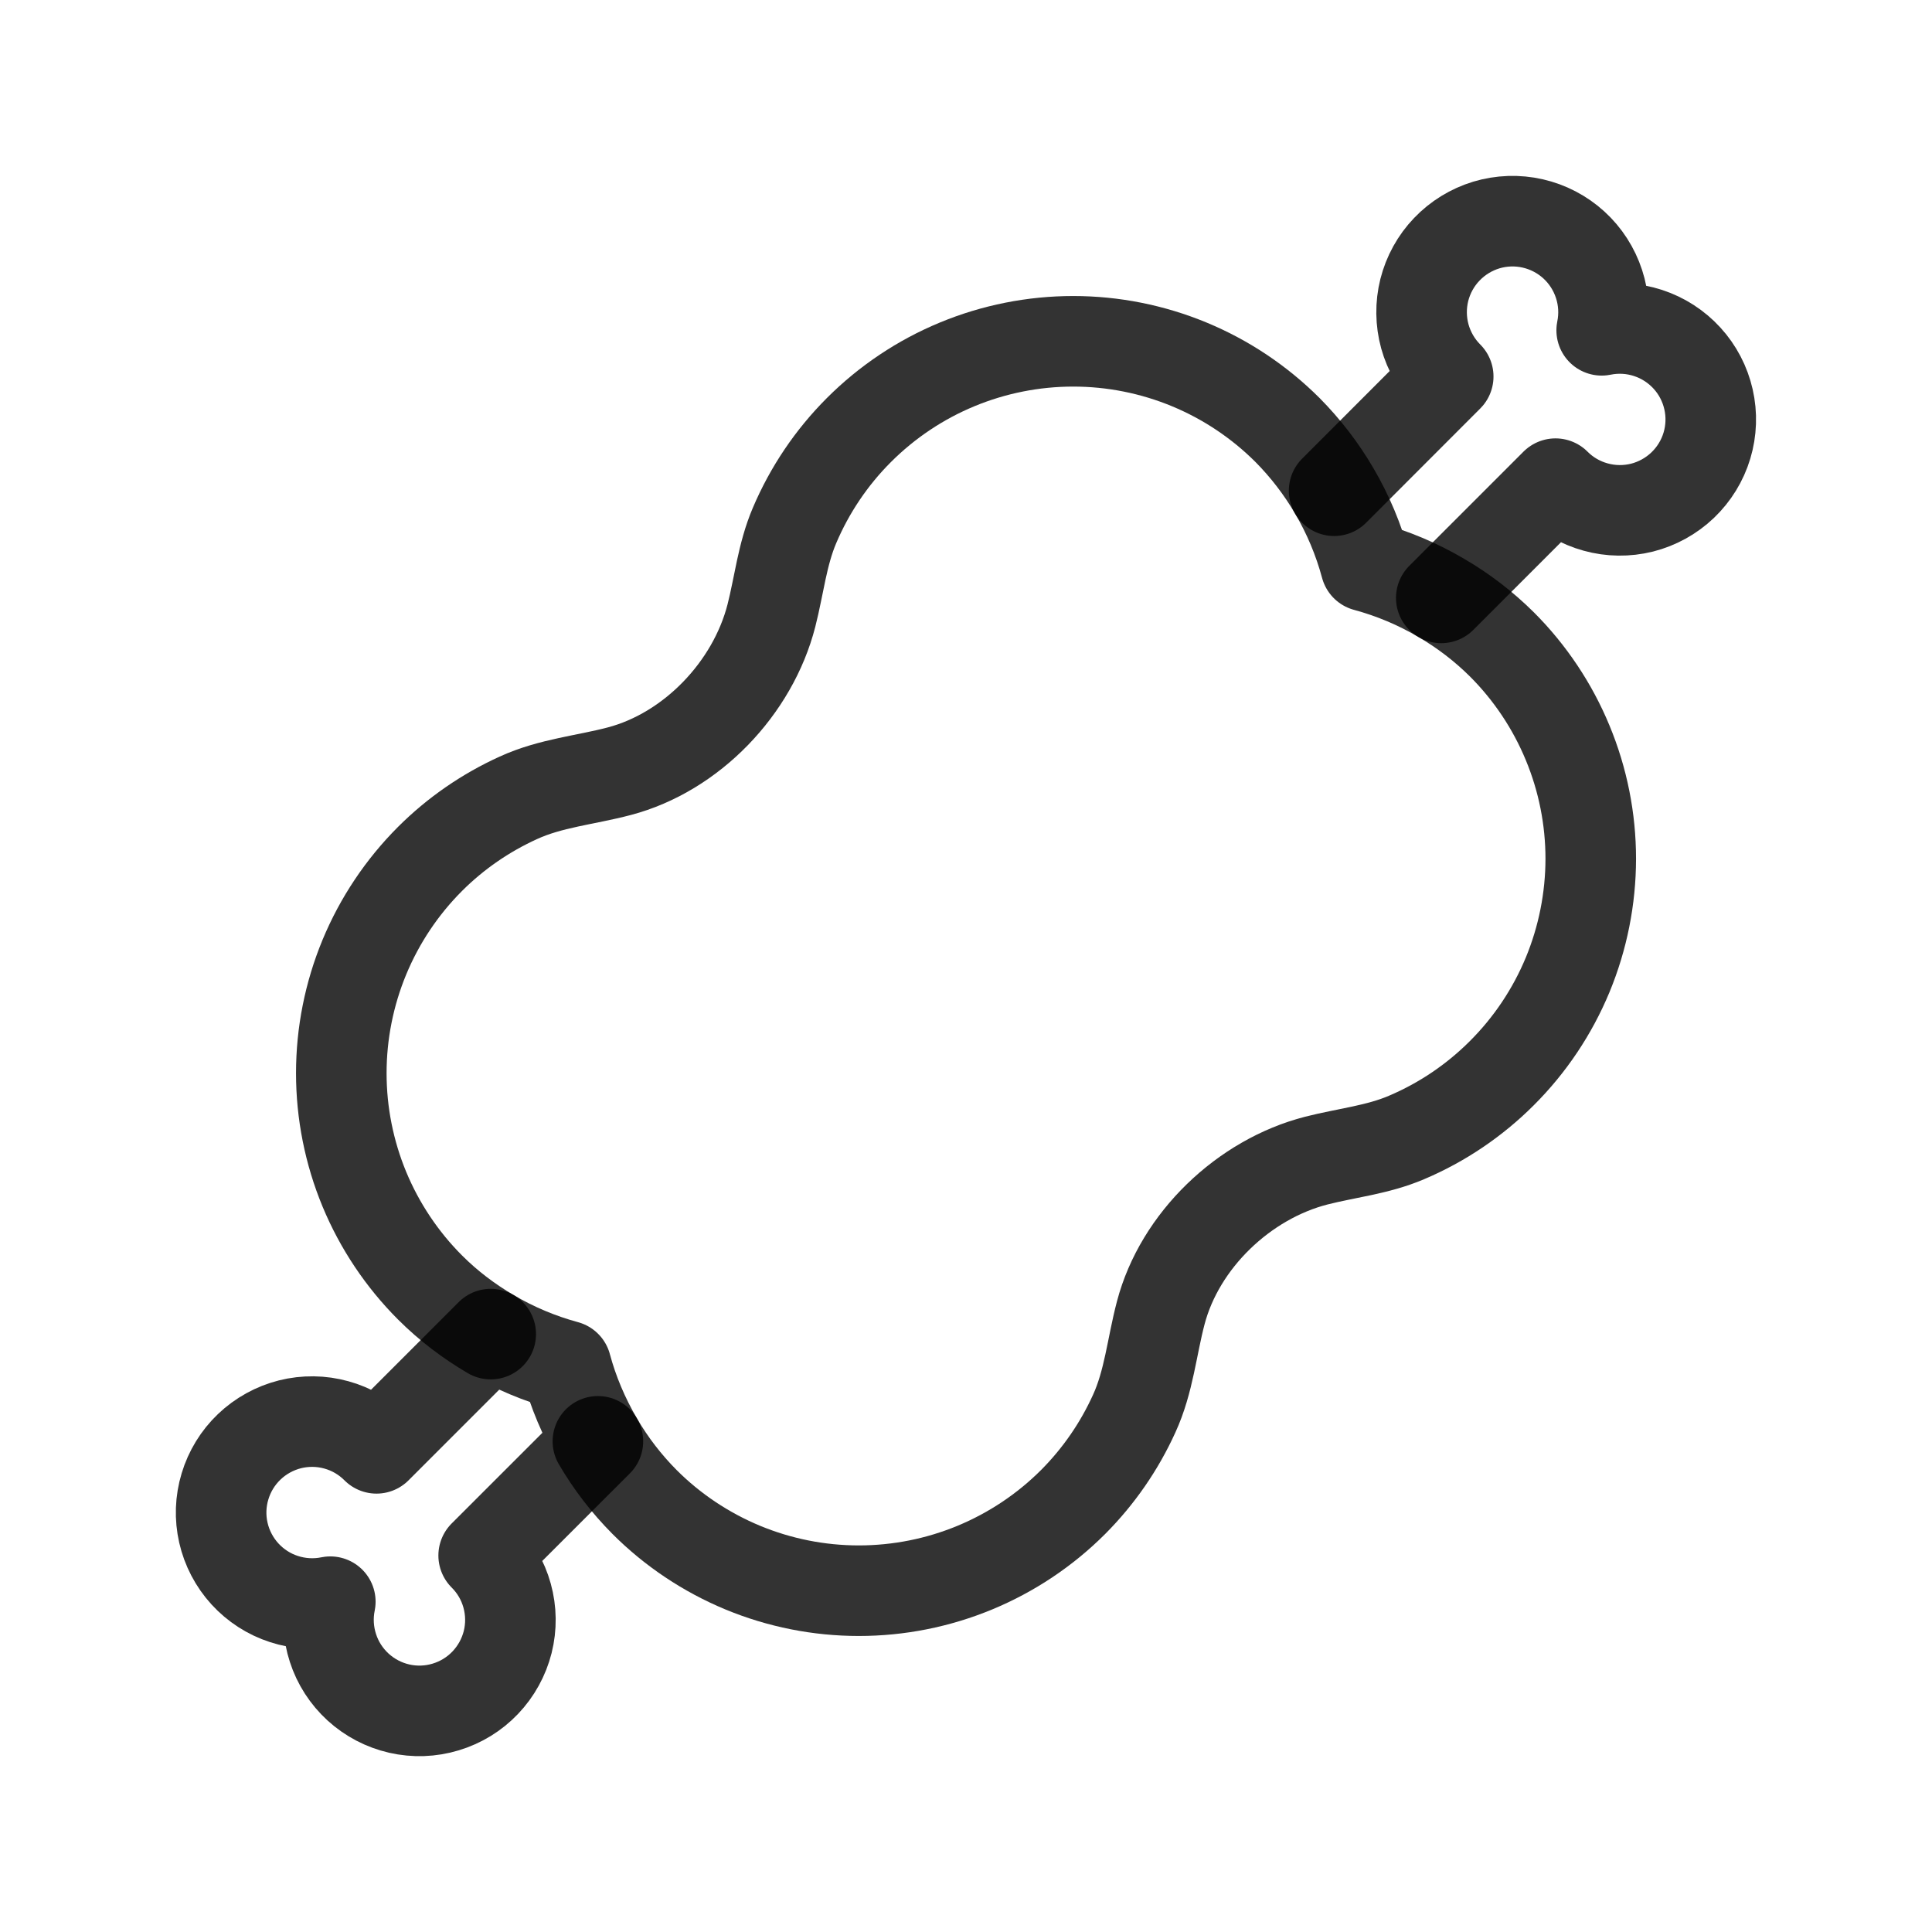 <svg width="32" height="32" viewBox="0 0 32 32" fill="none" xmlns="http://www.w3.org/2000/svg">
<path d="M23.872 9.903L25.764 8.011C25.948 8.196 26.177 8.329 26.428 8.398C26.679 8.468 26.944 8.471 27.197 8.408C27.449 8.344 27.681 8.216 27.87 8.036C28.058 7.856 28.197 7.631 28.272 7.381C28.347 7.132 28.356 6.867 28.298 6.613C28.24 6.359 28.118 6.124 27.942 5.932C27.766 5.739 27.544 5.596 27.296 5.515C27.048 5.434 26.784 5.419 26.529 5.471C26.581 5.216 26.566 4.951 26.485 4.704C26.404 4.456 26.261 4.233 26.068 4.057C25.876 3.882 25.641 3.759 25.387 3.701C25.133 3.643 24.868 3.652 24.618 3.727C24.369 3.803 24.143 3.941 23.963 4.13C23.783 4.318 23.655 4.55 23.591 4.803C23.528 5.055 23.531 5.32 23.6 5.572C23.67 5.823 23.803 6.052 23.987 6.236L22.097 8.128M8.128 22.097L6.236 23.989C6.052 23.804 5.823 23.67 5.572 23.601C5.321 23.531 5.056 23.528 4.803 23.591C4.55 23.655 4.318 23.783 4.129 23.963C3.94 24.143 3.802 24.369 3.727 24.618C3.651 24.868 3.642 25.133 3.7 25.387C3.758 25.641 3.881 25.876 4.057 26.069C4.233 26.261 4.455 26.405 4.703 26.485C4.951 26.566 5.216 26.581 5.471 26.529C5.419 26.784 5.434 27.049 5.515 27.297C5.595 27.545 5.739 27.767 5.931 27.943C6.124 28.119 6.359 28.242 6.613 28.3C6.867 28.358 7.132 28.349 7.382 28.273C7.631 28.198 7.857 28.06 8.037 27.871C8.217 27.682 8.345 27.45 8.409 27.197C8.472 26.945 8.469 26.68 8.399 26.428C8.33 26.177 8.196 25.948 8.011 25.764L9.903 23.873C9.671 23.476 9.493 23.056 9.377 22.623C8.939 22.504 8.519 22.328 8.128 22.097Z" stroke="black" stroke-opacity="0.8" stroke-width="1.5" stroke-linecap="round" stroke-linejoin="round"/>
<path d="M8.128 22.097C7.77 21.887 7.431 21.633 7.124 21.326C6.658 20.86 6.288 20.306 6.035 19.697C5.783 19.088 5.653 18.435 5.653 17.775C5.653 17.116 5.783 16.463 6.035 15.854C6.288 15.244 6.658 14.691 7.124 14.225C7.547 13.803 8.043 13.461 8.587 13.214C9.119 12.97 9.7 12.921 10.256 12.774C11.455 12.459 12.469 11.399 12.777 10.196C12.904 9.699 12.956 9.181 13.16 8.703C13.411 8.113 13.772 7.577 14.226 7.123C14.692 6.657 15.245 6.287 15.854 6.035C16.463 5.783 17.116 5.653 17.776 5.653C18.435 5.653 19.088 5.783 19.697 6.035C20.306 6.287 20.859 6.657 21.326 7.123C21.624 7.424 21.884 7.762 22.098 8.128C22.328 8.519 22.504 8.939 22.622 9.377C23.061 9.496 23.481 9.672 23.872 9.903C24.238 10.116 24.576 10.375 24.877 10.674C25.343 11.14 25.713 11.694 25.965 12.303C26.218 12.912 26.348 13.566 26.348 14.225C26.347 14.884 26.217 15.537 25.965 16.147C25.712 16.756 25.342 17.309 24.875 17.775C24.422 18.228 23.886 18.59 23.297 18.84C22.818 19.045 22.301 19.096 21.803 19.223C20.602 19.531 19.541 20.545 19.226 21.744C19.079 22.3 19.03 22.882 18.786 23.414C18.539 23.958 18.197 24.453 17.776 24.876C17.309 25.343 16.756 25.712 16.146 25.965C15.537 26.217 14.884 26.347 14.225 26.347C13.565 26.347 12.912 26.217 12.303 25.965C11.694 25.712 11.14 25.343 10.674 24.876C10.376 24.576 10.116 24.238 9.903 23.873" stroke="black" stroke-opacity="0.8" stroke-width="1.5" stroke-linecap="round" stroke-linejoin="round"/>
</svg>
